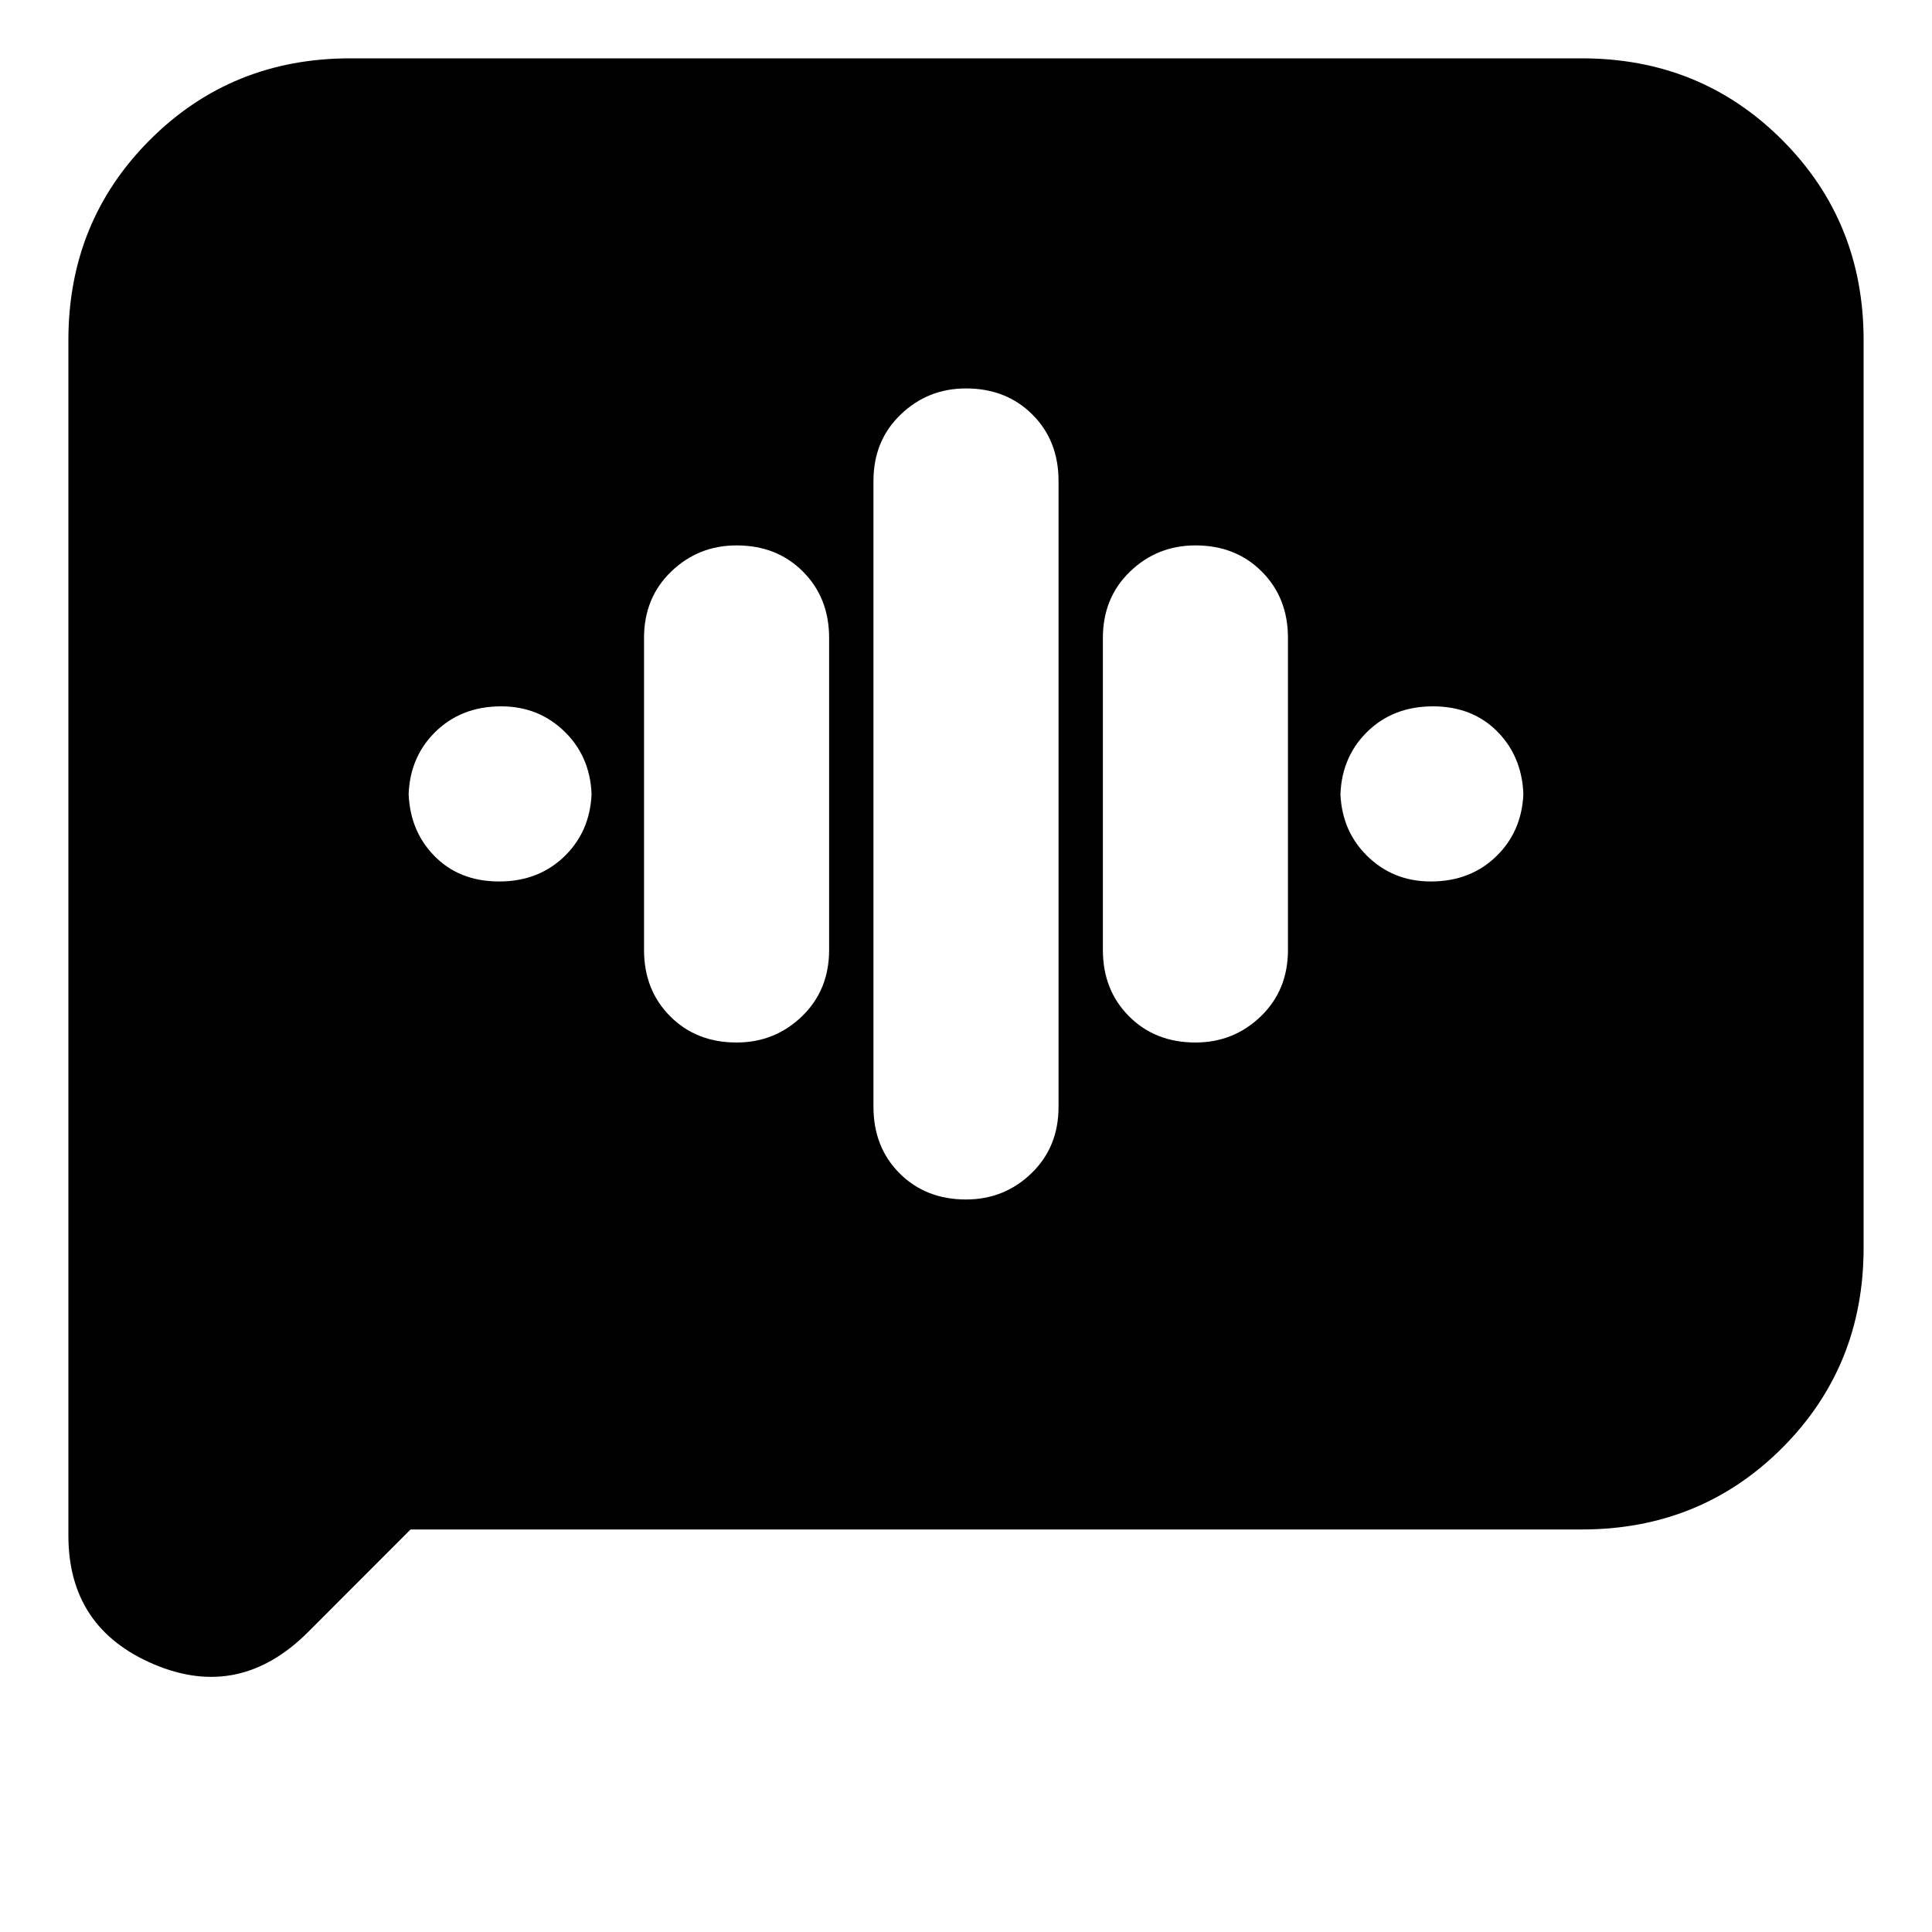 <svg xmlns="http://www.w3.org/2000/svg" height="20" width="20"><path d="M10 12.417q.396 0 .677-.271t.281-.688V4.979q0-.417-.27-.687-.271-.271-.688-.271-.396 0-.677.271-.281.27-.281.687v6.479q0 .417.27.688.271.271.688.271Zm-2.375-1.625q.396 0 .677-.271t.281-.688V6.604q0-.416-.271-.687-.27-.271-.687-.271-.396 0-.677.271t-.281.687v3.229q0 .417.271.688.27.271.687.271ZM5.167 9.125q.416 0 .687-.271.271-.271.271-.687v.104q0-.417-.271-.688-.271-.271-.666-.271-.417 0-.688.271-.271.271-.271.688v-.104q0 .416.261.687.26.271.677.271Zm7.208 1.667q.396 0 .677-.271t.281-.688V6.604q0-.416-.271-.687-.27-.271-.687-.271-.396 0-.677.271t-.281.687v3.229q0 .417.271.688.27.271.687.271Zm2.437-1.667q.417 0 .688-.271.271-.271.271-.687v.104q0-.417-.261-.688-.26-.271-.677-.271-.416 0-.687.271-.271.271-.271.688v-.104q0 .416.271.687.271.271.666.271ZM.708 15.896V3.521q0-1.229.844-2.073.844-.844 2.073-.844h12.75q1.229 0 2.073.844.844.844.844 2.073v9.396q0 1.229-.844 2.073-.844.843-2.073.843H4.25l-1.062 1.063q-.709.708-1.594.333-.886-.375-.886-1.333Z"/></svg>